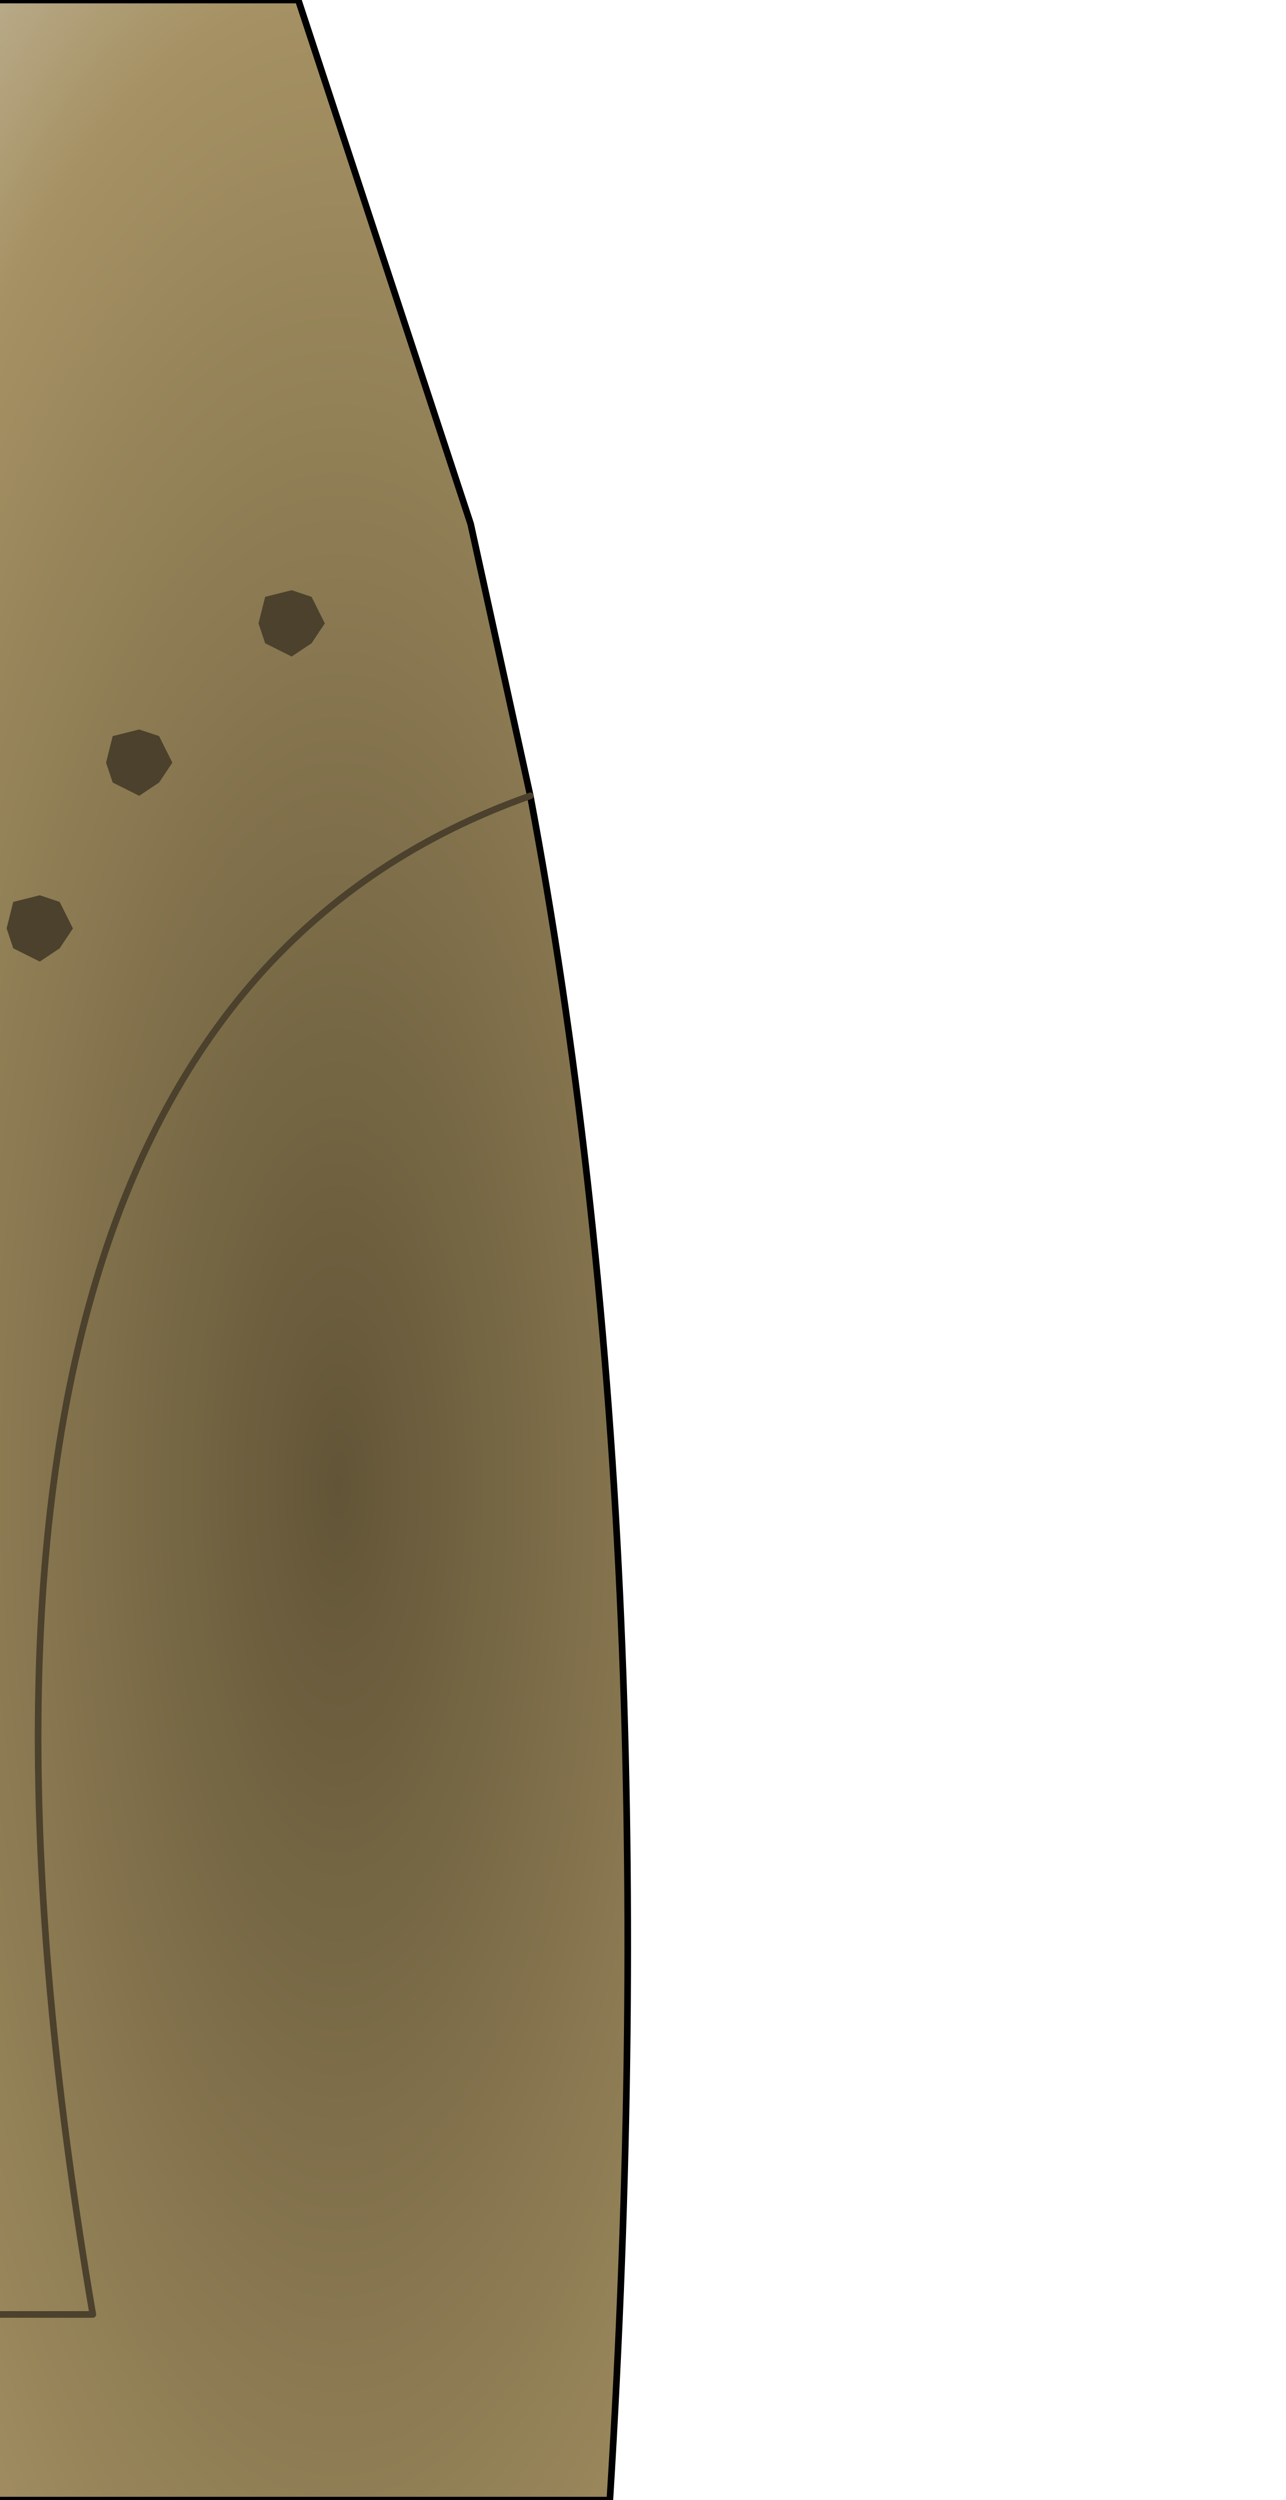 <?xml version="1.0" encoding="UTF-8" standalone="no"?>
<svg xmlns:xlink="http://www.w3.org/1999/xlink" height="18.85px" width="9.7px" xmlns="http://www.w3.org/2000/svg">
  <g transform="matrix(1.0, 0.0, 0.0, 1.0, 0.0, 0.0)">
    <path d="M3.55 3.95 L4.0 6.0 Q5.05 11.6 4.6 18.85 L-4.6 18.85 -4.7 17.45 -4.7 16.25 Q-5.2 4.9 -2.35 0.0 L2.25 0.0 3.55 3.95 M-4.7 17.45 L0.7 17.45 Q-0.95 7.75 4.0 6.0 -0.95 7.75 0.7 17.45 L-4.7 17.45" fill="url(#gradient0)" fill-rule="evenodd" stroke="none"/>
    <path d="M3.55 3.95 L4.0 6.0 Q5.05 11.6 4.6 18.85 L-4.6 18.85 -4.7 17.45 -4.7 16.25 Q-5.2 4.9 -2.35 0.0 L2.25 0.0 3.55 3.95" fill="none" stroke="#000000" stroke-linecap="round" stroke-linejoin="round" stroke-width="0.05"/>
    <path d="M4.0 6.0 Q-0.95 7.75 0.7 17.45 L-4.7 17.45" fill="none" stroke="#4b412c" stroke-linecap="round" stroke-linejoin="round" stroke-width="0.05"/>
    <path d="M2.2 4.45 L2.35 4.5 2.45 4.7 2.35 4.85 2.2 4.95 2.0 4.85 1.95 4.7 2.0 4.5 2.2 4.45 M0.85 5.55 L1.05 5.5 1.2 5.55 1.3 5.75 1.2 5.9 1.05 6.0 0.85 5.9 0.8 5.75 0.85 5.55 M0.45 6.8 L0.55 7.0 0.45 7.15 0.3 7.25 0.1 7.15 0.05 7.0 0.1 6.8 0.3 6.75 0.45 6.8 M-0.45 8.1 L-0.25 8.05 -0.1 8.1 0.0 8.3 -0.1 8.45 -0.25 8.55 -0.45 8.45 -0.5 8.3 -0.45 8.1 M-0.8 9.55 L-0.6 9.5 -0.45 9.55 -0.35 9.75 -0.45 9.9 -0.6 10.0 -0.8 9.9 -0.85 9.75 -0.8 9.55 M-0.7 11.0 L-0.6 11.2 -0.7 11.35 -0.85 11.45 -1.05 11.35 -1.1 11.2 -1.05 11.0 -0.85 10.95 -0.7 11.0 M-1.15 12.45 L-0.95 12.4 -0.8 12.45 -0.7 12.65 -0.8 12.8 -0.95 12.9 -1.15 12.8 -1.2 12.65 -1.15 12.45 M-0.95 13.85 L-0.8 13.9 -0.7 14.1 -0.8 14.25 -0.95 14.35 -1.15 14.25 -1.2 14.1 -1.15 13.9 -0.95 13.85 M-0.75 15.35 L-0.65 15.55 -0.75 15.7 -0.9 15.8 -1.1 15.7 -1.15 15.55 -1.1 15.35 -0.9 15.3 -0.75 15.35 M-3.4 16.05 L-3.2 16.0 -3.05 16.05 -2.95 16.25 -3.05 16.4 -3.2 16.5 -3.4 16.4 -3.45 16.25 -3.4 16.05 M-4.55 16.05 L-4.45 16.25 -4.55 16.4 -4.7 16.5 -4.9 16.4 -4.95 16.25 -4.9 16.05 -4.7 16.0 -4.55 16.05 M-1.55 16.05 L-1.45 16.25 -1.55 16.4 -1.7 16.5 -1.9 16.4 -1.95 16.25 -1.9 16.05 -1.7 16.0 -1.55 16.05" fill="#4b412c" fill-rule="evenodd" stroke="none"/>
  </g>
  <defs>
    <radialGradient cx="0" cy="0" gradientTransform="matrix(0.013, 0.0, 0.0, 0.035, 2.55, 11.2)" gradientUnits="userSpaceOnUse" id="gradient0" r="819.2" spreadMethod="pad">
      <stop offset="0.0" stop-color="#625537"/>
      <stop offset="0.392" stop-color="#a59163"/>
      <stop offset="0.49" stop-color="#c2b69a"/>
      <stop offset="0.588" stop-color="#907e55"/>
      <stop offset="1.0" stop-color="#625537"/>
    </radialGradient>
  </defs>
</svg>
